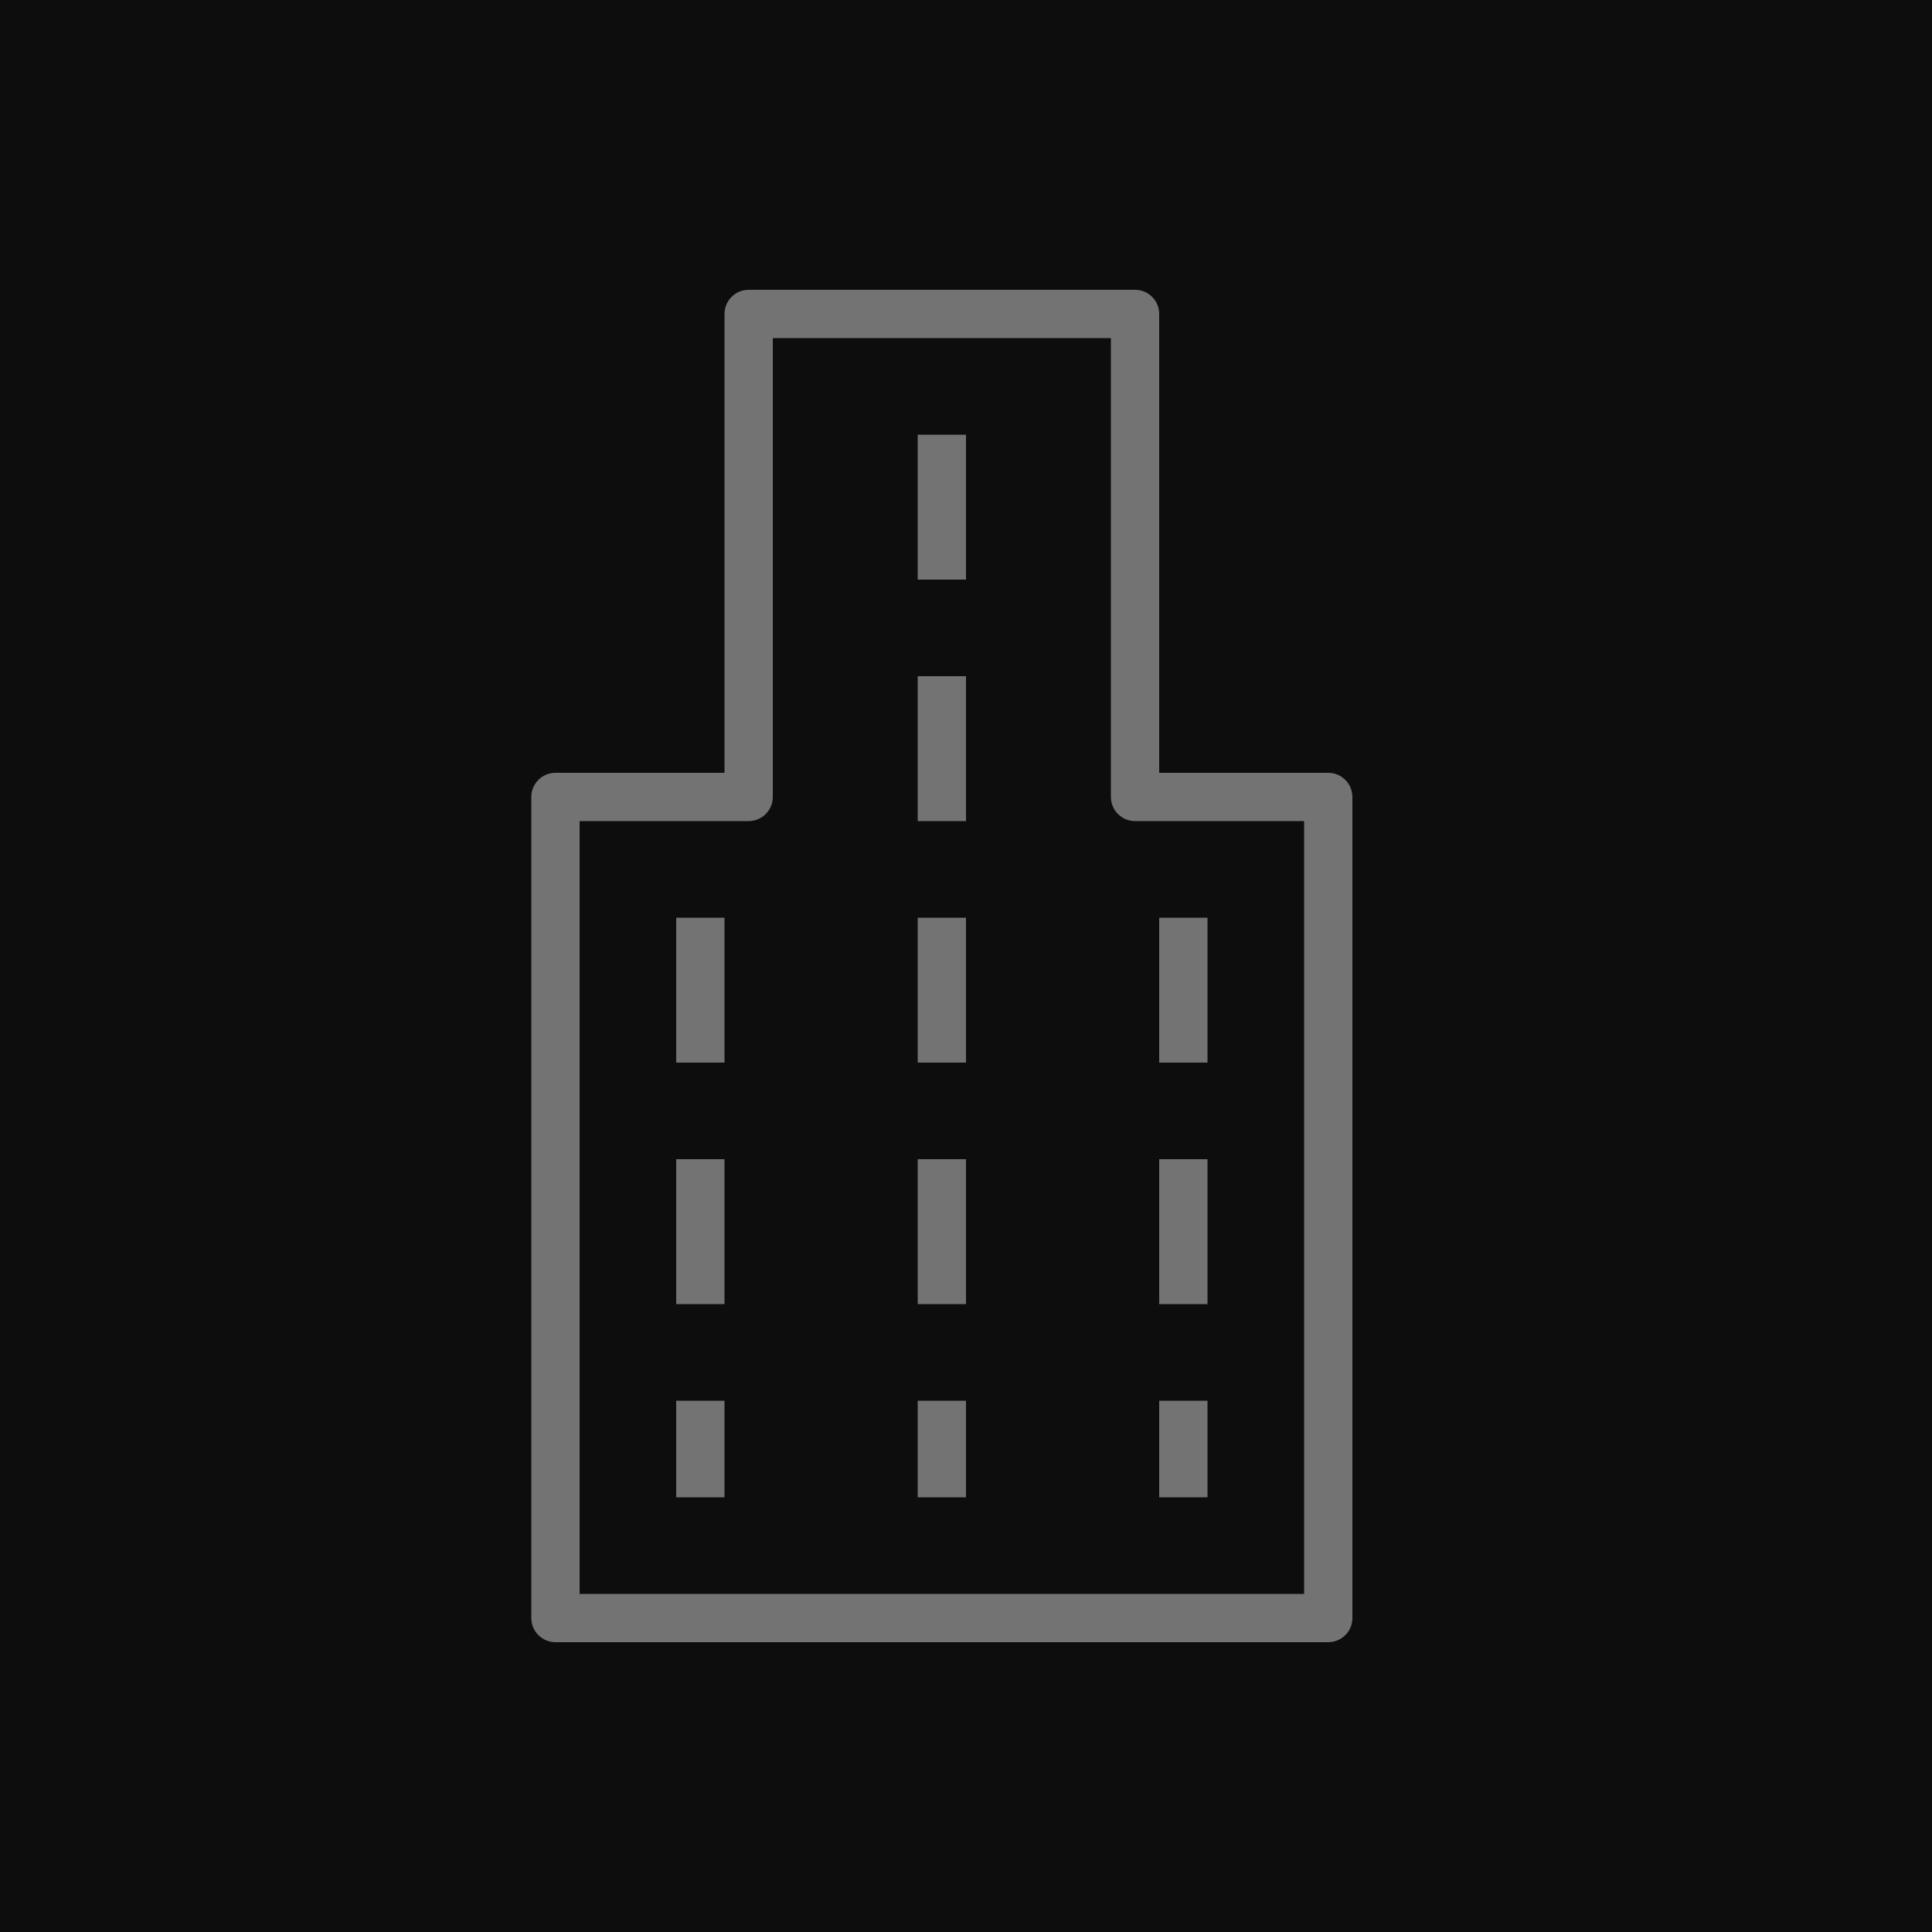 <?xml version="1.0" encoding="UTF-8"?>
<svg width="40px" height="40px" viewBox="0 0 40 40" version="1.1" xmlns="http://www.w3.org/2000/svg" xmlns:xlink="http://www.w3.org/1999/xlink">
    <title>Icon-Architecture-Group/32/Corporate-data-center_32</title>
    <g id="Icon-Architecture-Group/32/Corporate-data-center_32" stroke="none" stroke-width="1" fill="none" fill-rule="evenodd">
        <rect id="Rectangle" fill="rgb(13,13,13)" x="0" y="0" width="40" height="40"></rect>
        <path d="M12,17 L15.5,17 C15.776,17 16,16.776 16,16.5 L16,7 L23,7 L23,16.5 C23,16.776 23.224,17 23.5,17 L27,17 L27,33 L12,33 L12,17 Z M28,33.5 L28,16.5 C28,16.224 27.776,16 27.5,16 L24,16 L24,6.5 C24,6.224 23.776,6 23.5,6 L15.5,6 C15.224,6 15,6.224 15,6.5 L15,16 L11.5,16 C11.224,16 11,16.224 11,16.5 L11,33.5 C11,33.776 11.224,34 11.5,34 L27.5,34 C27.776,34 28,33.776 28,33.5 L28,33.5 Z M24,31 L25,31 L25,29 L24,29 L24,31 Z M19,31 L20,31 L20,29 L19,29 L19,31 Z M14,31 L15,31 L15,29 L14,29 L14,31 Z M24,27 L25,27 L25,24 L24,24 L24,27 Z M19,27 L20,27 L20,24 L19,24 L19,27 Z M14,27 L15,27 L15,24 L14,24 L14,27 Z M24,22 L25,22 L25,19 L24,19 L24,22 Z M19,12 L20,12 L20,9 L19,9 L19,12 Z M19,17 L20,17 L20,14 L19,14 L19,17 Z M19,22 L20,22 L20,19 L19,19 L19,22 Z M14,22 L15,22 L15,19 L14,19 L14,22 Z" id="Fill-1" fill="rgb(115,115,115)"></path>
    </g>
</svg>